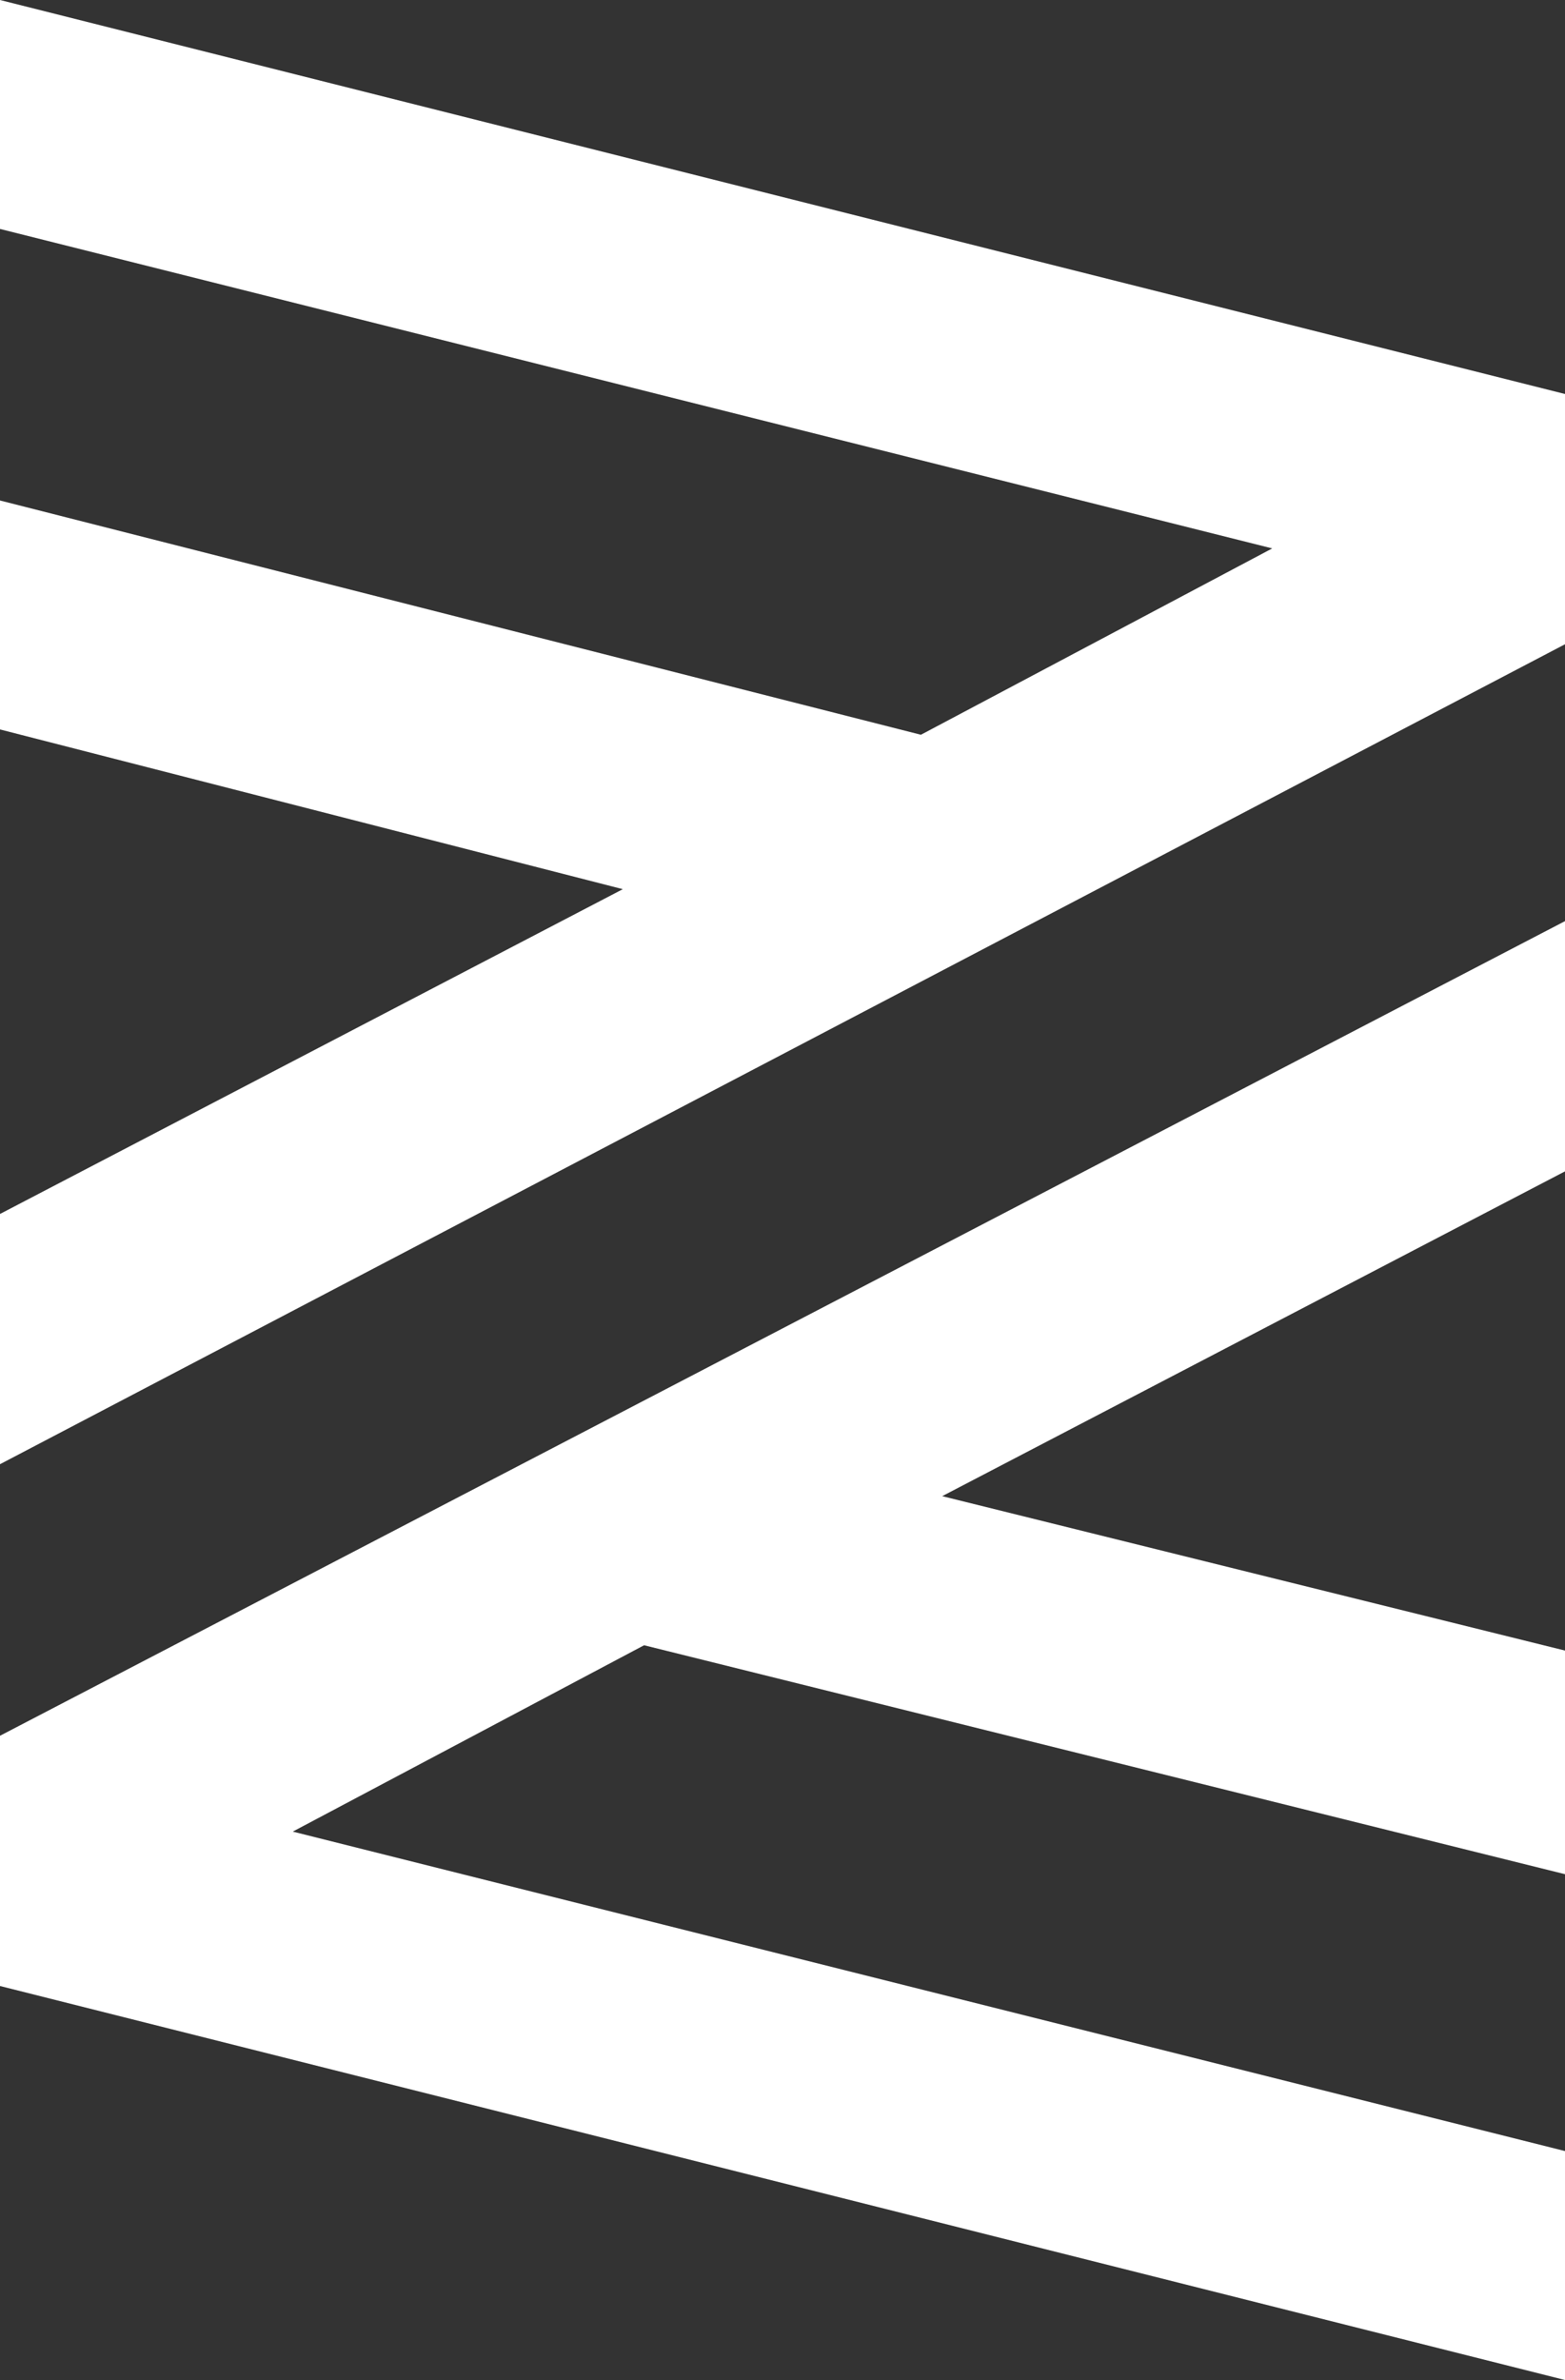 <svg version="1.1" id="Layer_1" xmlns:x="ns_extend;" xmlns:i="ns_ai;" xmlns:graph="ns_graphs;" xmlns="http://www.w3.org/2000/svg" xmlns:xlink="http://www.w3.org/1999/xlink" x="0px" y="0px" viewBox="0 0 29.4 44.7" style="enable-background:new 0 0 29.4 44.7;" xml:space="preserve">
 <rect x="0" y="0" width="29.4" height="44.7" fill="#333333" stroke="none"/>
 <style type="text/css">
  .st0{fill:#FFFFFF;}
 </style>
 <g>
  <g>
   <g>
    <path class="st0" d="M29.4,7.4v4.7L0,27.5v-4.7l11.7-6.1L0,13.7V9.4l17.3,4.4l6.6-3.5L0,4.3V0L29.4,7.4z M0,37.3l29.4,7.4v-4.3
				l-23.9-6l6.6-3.5l17.3,4.3V31l-11.7-2.9L29.4,22v-4.7L0,32.6L0,37.3L0,37.3z">
    </path>
   </g>
  </g>
 </g>
</svg>